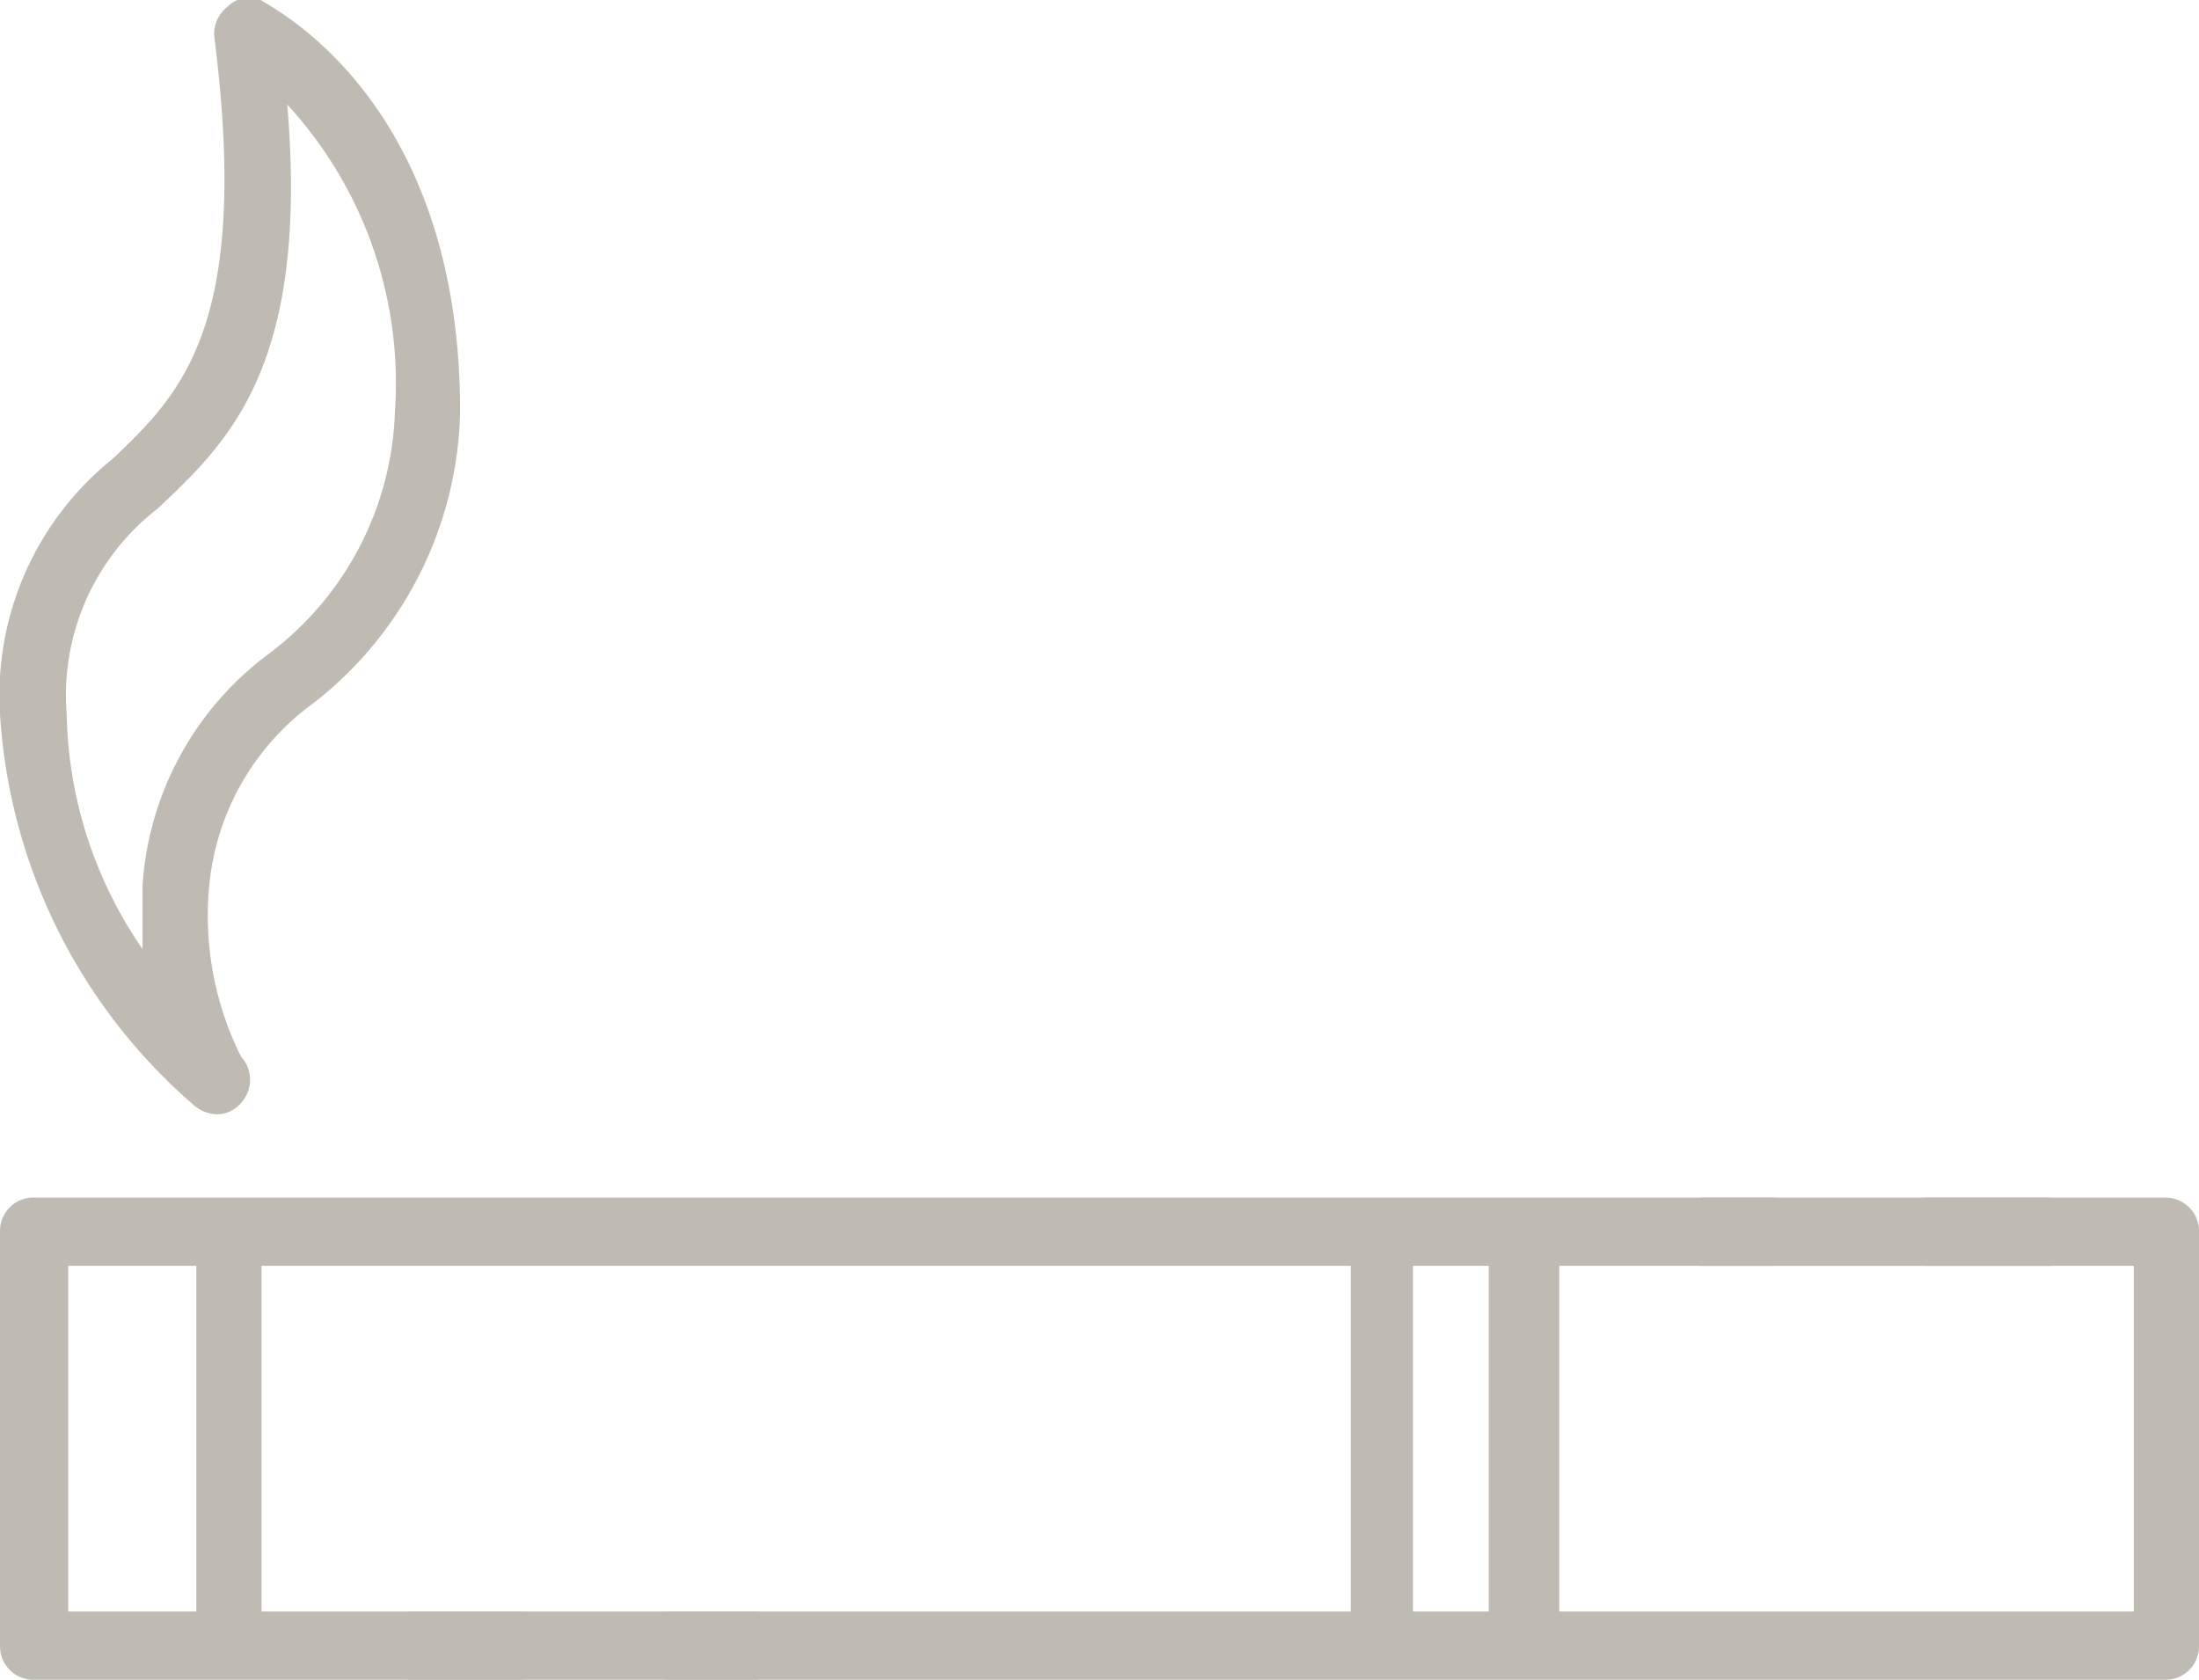 <svg xmlns="http://www.w3.org/2000/svg" viewBox="0 0 29.01 22.16"><defs><style>.cls-1{fill:#c0bbb2;}</style></defs><title>icon-cigarette</title><g id="Layer_2" data-name="Layer 2"><g id="Main_Page" data-name="Main Page"><path class="cls-1" d="M6.07,5.43C6.07,1.28,3.55.09,3.44,0A.4.4,0,0,0,3,.09a.45.45,0,0,0-.17.42c.48,3.8-.45,4.69-1.34,5.54A4,4,0,0,0,0,9.42,7.42,7.42,0,0,0,2.58,14.6a.48.48,0,0,0,.28.1.41.41,0,0,0,.32-.15.45.45,0,0,0,0-.61,4.16,4.16,0,0,1-.42-2.25A3.36,3.36,0,0,1,4.13,9.28,5,5,0,0,0,6.07,5.43Zm-.86,0a4.16,4.16,0,0,1-1.67,3.2,4.14,4.14,0,0,0-1.66,3.06c0,.31,0,.58,0,.83a5.63,5.63,0,0,1-1-3.1A3.11,3.11,0,0,1,2.08,6.71c.93-.88,2-1.87,1.71-5.33A5.43,5.43,0,0,1,5.21,5.43Z"/><path class="cls-1" d="M0,16.25v5.46a.44.44,0,0,0,.43.45H6.86a.44.44,0,0,0,.43-.45h0a.44.44,0,0,0-.43-.45H3.45V16.7H17.82v4.56h-9a.44.44,0,0,0-.43.45h0a.44.44,0,0,0,.43.45H28.58a.44.44,0,0,0,.43-.45V16.25a.44.44,0,0,0-.43-.45H25.4a.44.44,0,0,0-.43.45h0a.44.44,0,0,0,.43.45h2.75v4.56H20.57V16.7h2.82a.44.44,0,0,0,.43-.45h0a.44.44,0,0,0-.43-.45H.47A.44.44,0,0,0,0,16.25Zm18.64.45h1v4.56h-1ZM.9,16.7H2.59v4.56H.9Z"/><rect class="cls-1" x="22.44" y="15.8" width="4.62" height="0.9"/><rect class="cls-1" x="5.38" y="21.26" width="4.62" height="0.9"/></g></g></svg>